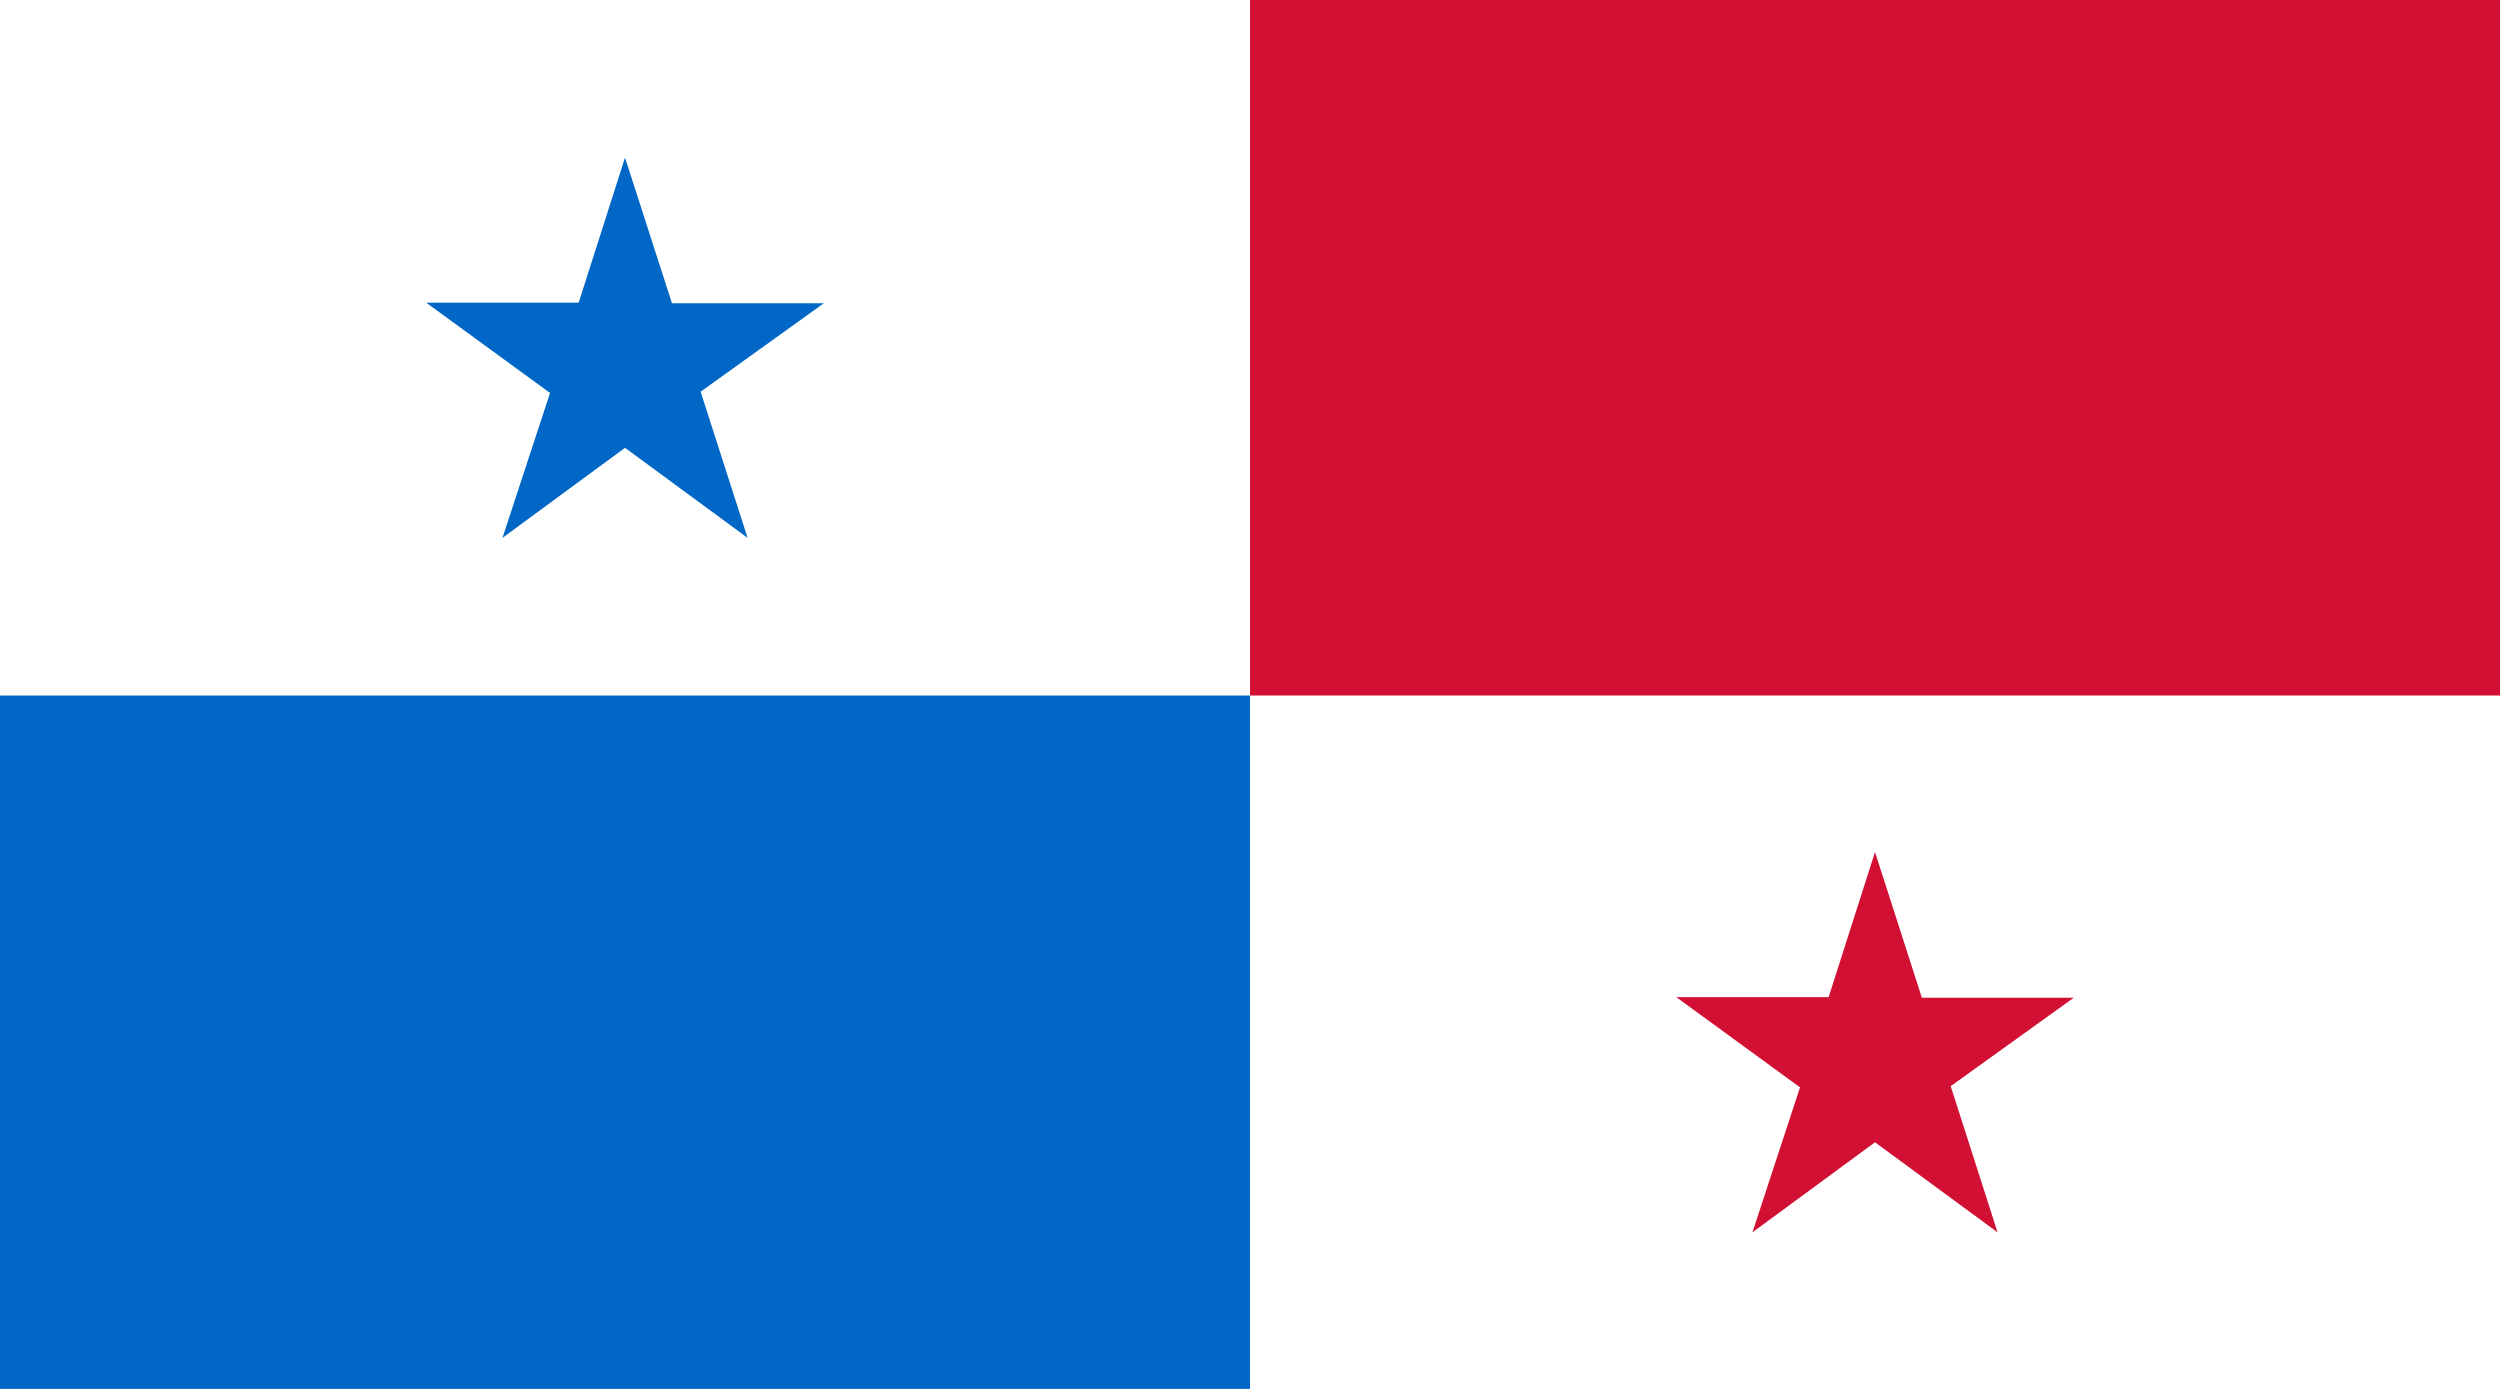 <?xml version="1.0" encoding="UTF-8" standalone="no"?>
<!-- Generator: Adobe Illustrator 18.0.0, SVG Export Plug-In . SVG Version: 6.00 Build 0)  -->
<!DOCTYPE svg  PUBLIC '-//W3C//DTD SVG 1.1//EN'  'http://www.w3.org/Graphics/SVG/1.1/DTD/svg11.dtd'>
<svg style="enable-background:new 0 0 144 80" xmlns="http://www.w3.org/2000/svg" xml:space="preserve" version="1.1" y="0px" x="0px" xmlns:xlink="http://www.w3.org/1999/xlink" viewBox="0 0 144 80">
<g id="PAN">
		<polygon points="144 80 144 0 0 0 0 80" fill="#fff"/>
		<polygon points="72.001 40.062 72.001 80 0 80 0 40.062" fill="#0067C6"/>
		<polygon points="36.001 9.079 33.331 17.434 24.55 17.434 31.683 22.635 28.942 30.982 36.001 25.794 43.062 30.982 40.356 22.562 47.45 17.47 38.706 17.47" fill="#0067C6"/>
		<polygon points="72.001 40.062 72.001 0 144 0 144 40.062" fill="#D21034"/>
		<polygon points="108 49.079 105.33 57.433 96.551 57.433 103.68 62.633 100.94 70.983 108 65.795 115.06 70.983 112.36 62.563 119.45 57.469 110.7 57.469" fill="#D21034"/>
</g>
</svg>

